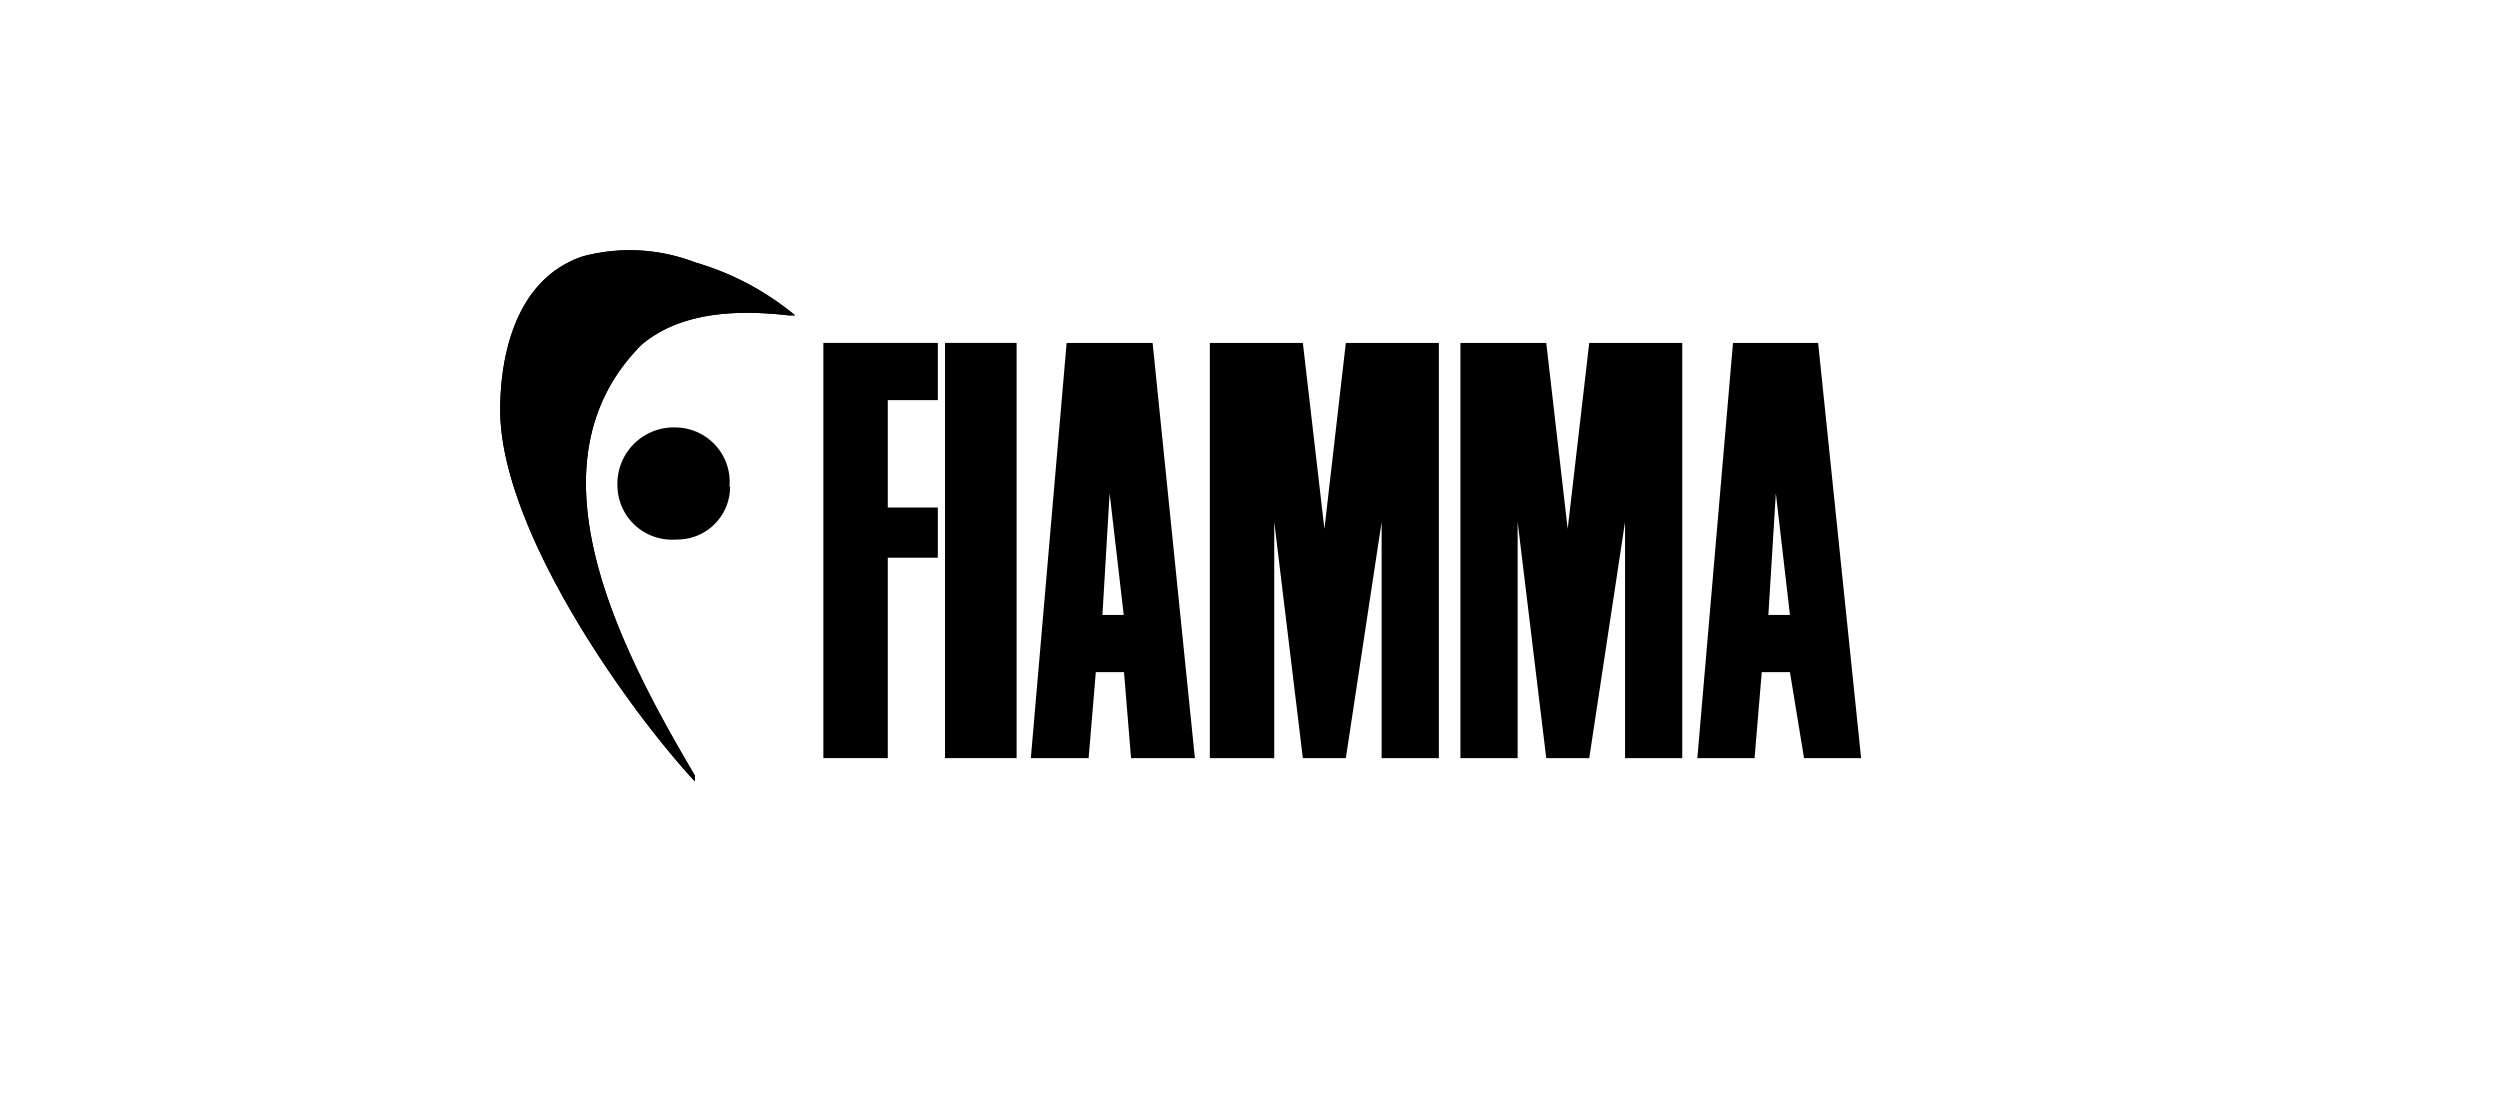 <svg xmlns="http://www.w3.org/2000/svg" viewBox="0 0 177.38 78.56"><defs><style>.cls-1{fill-rule:evenodd;}.cls-2{fill:none;}</style></defs><g id="Capa_2" data-name="Capa 2"><g id="Capa_1-2" data-name="Capa 1"><polygon class="cls-1" points="67.05 24.33 67.05 53.79 72.13 53.79 72.13 24.33 67.05 24.33 67.05 24.33"/><polygon class="cls-1" points="58.42 24.33 58.42 53.79 62.99 53.79 62.99 39.57 66.54 39.57 66.54 36.01 62.99 36.01 62.99 28.39 66.54 28.39 66.54 24.33 58.42 24.33 58.42 24.33"/><path class="cls-1" d="M79.75,47.69h-2l-.51,6.1H73.14l2.54-29.46h6.1l3,29.46H80.25l-.5-6.1ZM78.73,35h0l1,8.63H78.22L78.73,35Z"/><polygon class="cls-1" points="85.84 24.33 85.84 53.79 90.41 53.79 90.41 37.03 92.44 53.79 95.49 53.79 98.03 37.03 98.03 53.79 102.09 53.79 102.09 24.33 95.49 24.33 93.97 37.53 92.44 24.33 85.84 24.33 85.84 24.33"/><polygon class="cls-1" points="103.62 24.33 103.62 53.79 107.68 53.79 107.68 37.03 109.71 53.79 112.76 53.79 115.3 37.03 115.3 53.79 119.36 53.79 119.36 24.33 112.76 24.33 111.23 37.53 109.71 24.33 103.62 24.33 103.62 24.33"/><path class="cls-1" d="M126,35h0l1,8.63h-1.53L126,35Zm1,12.69h-2l-.51,6.1h-4.06l2.53-29.46H129l3.05,29.46H128l-1-6.1Z"/><path class="cls-1" d="M49.29,55c-5.44-9.2-12.13-22.18-3.76-30.55C48.45,22,52.64,22,56,22.38h.42a19.74,19.74,0,0,0-7.12-3.77,12.88,12.88,0,0,0-7.95-.42c-5,1.68-5.86,7.54-5.86,10.89,0,8.37,8.79,20.92,13.81,26.36V55Z"/><path class="cls-1" d="M49.29,55c-5.44-9.2-12.13-22.18-3.76-30.55C48.45,22,52.64,22,56,22.38h.42a19.74,19.74,0,0,0-7.12-3.77,12.88,12.88,0,0,0-7.95-.42c-5,1.68-5.86,7.54-5.86,10.89,0,8.37,8.79,20.92,13.81,26.36V55Z"/><path class="cls-1" d="M51.8,34.52A3.74,3.74,0,0,1,48,38.28a3.87,3.87,0,0,1-4.19-3.76A4,4,0,0,1,48,30.33a3.87,3.87,0,0,1,3.76,4.19Z"/><rect class="cls-2" width="177.38" height="78.56"/></g></g></svg>